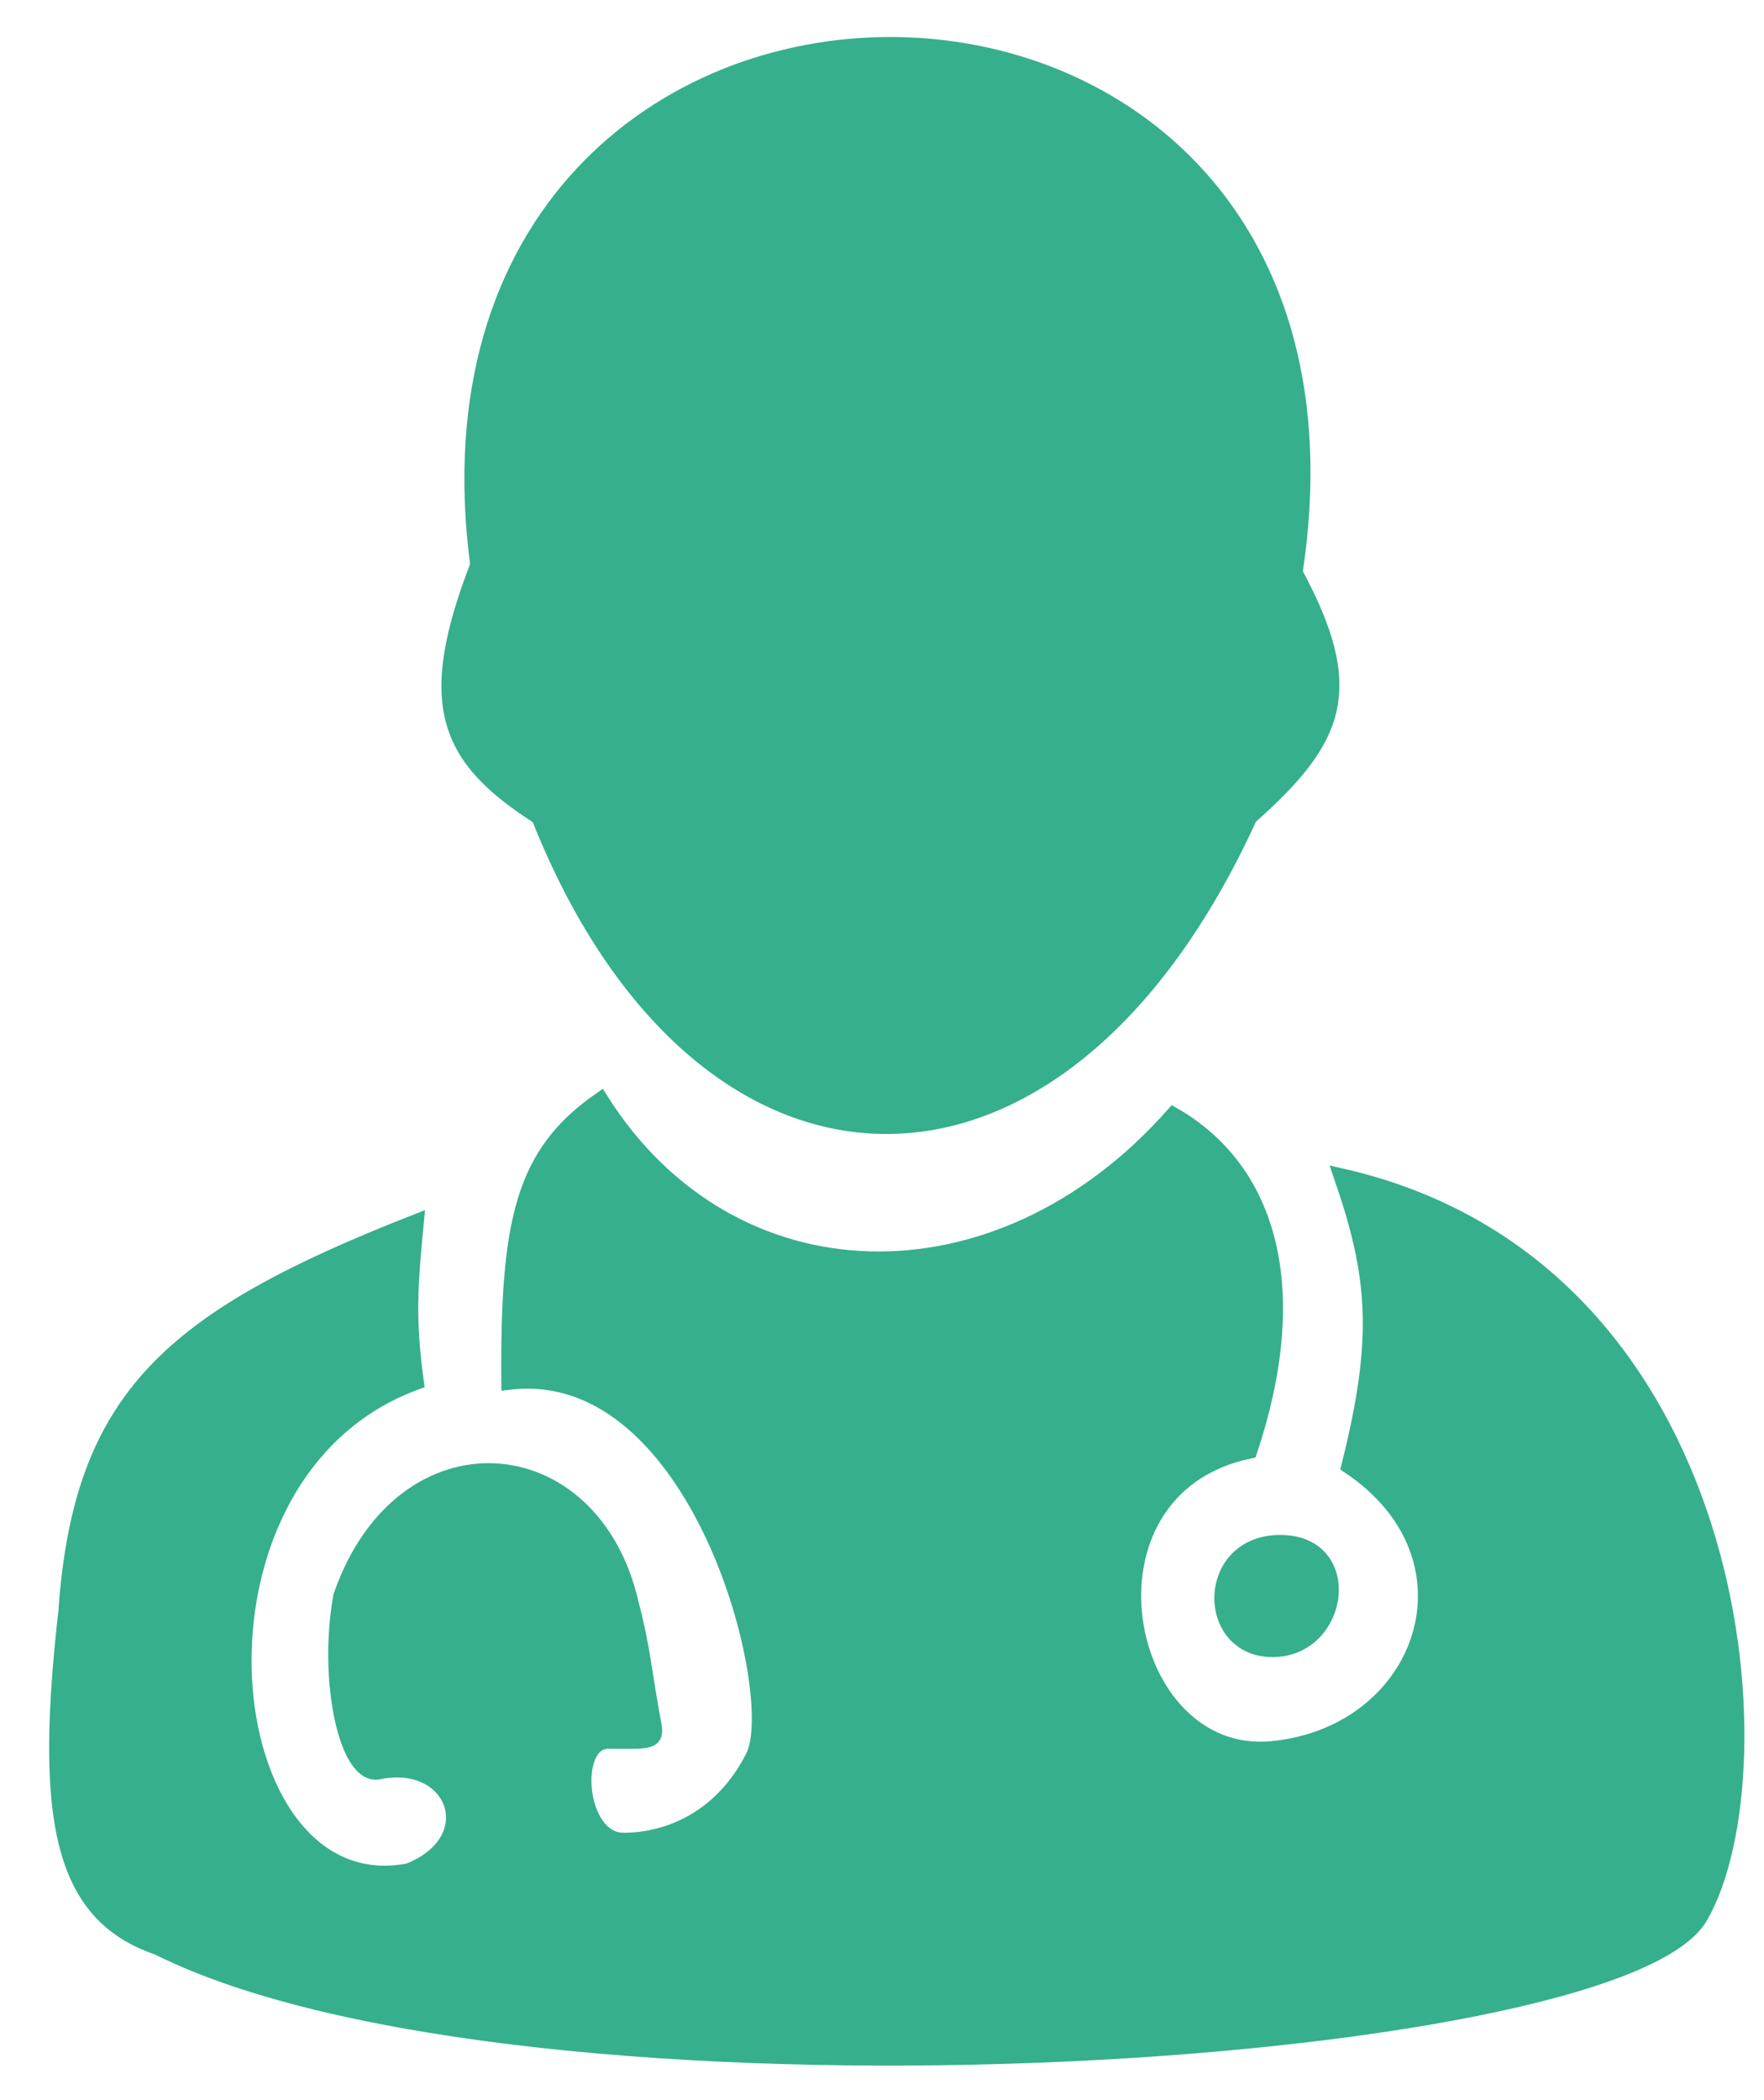 <svg width="21" height="25" viewBox="0 0 21 25" fill="none" xmlns="http://www.w3.org/2000/svg">
<path d="M4.955 14.544C4.885 15.282 4.849 15.683 4.955 16.453C1.968 17.544 2.512 22.726 4.864 22.272C5.786 21.908 5.422 20.908 4.513 21.09C4.128 21.178 3.877 19.999 4.059 18.999C4.786 16.908 7.059 17.09 7.513 19.09C7.656 19.63 7.669 19.924 7.786 20.544C7.822 20.754 7.695 20.726 7.241 20.726C6.786 20.726 6.877 21.908 7.422 21.908C7.968 21.908 8.604 21.636 8.968 20.908C9.332 20.181 8.332 16.181 6.059 16.453C6.045 14.52 6.229 13.731 7.15 13.09C8.695 15.544 11.877 15.635 13.968 13.271C15.13 13.94 15.514 15.363 14.877 17.272C12.695 17.726 13.332 20.999 15.15 20.817C16.968 20.635 17.696 18.544 16.059 17.453C16.447 15.912 16.375 15.18 15.968 13.999C20.787 15.09 21.241 21.09 20.241 22.817C19.241 24.545 6.241 25.363 1.877 23.181C0.72 22.788 0.507 21.636 0.786 19.181C0.964 16.627 2.032 15.69 4.955 14.544Z" fill="#36AF8D"/>
<path d="M6.416 9.726C8.325 14.544 12.598 14.726 14.877 9.726C15.931 8.792 16.167 8.207 15.416 6.817C16.689 -1.548 4.598 -1.549 5.689 6.726C5.049 8.383 5.312 9.022 6.416 9.726Z" fill="#36AF8D"/>
<path d="M15.241 18.363C14.332 18.363 14.332 19.635 15.15 19.635C15.968 19.635 16.15 18.363 15.241 18.363Z" fill="#36AF8D"/>
<path d="M4.955 14.544C4.885 15.282 4.849 15.683 4.955 16.453C1.968 17.544 2.512 22.726 4.864 22.272C5.786 21.908 5.422 20.908 4.513 21.09C4.128 21.178 3.877 19.999 4.059 18.999C4.786 16.908 7.059 17.09 7.513 19.09C7.656 19.63 7.669 19.924 7.786 20.544C7.822 20.754 7.695 20.726 7.241 20.726C6.786 20.726 6.877 21.908 7.422 21.908C7.968 21.908 8.604 21.636 8.968 20.908C9.332 20.181 8.332 16.181 6.059 16.453C6.045 14.52 6.229 13.731 7.15 13.09C8.695 15.544 11.877 15.635 13.968 13.271C15.13 13.94 15.514 15.363 14.877 17.272C12.695 17.726 13.332 20.999 15.15 20.817C16.968 20.635 17.696 18.544 16.059 17.453C16.447 15.912 16.375 15.18 15.968 13.999C20.787 15.09 21.241 21.09 20.241 22.817C19.241 24.545 6.241 25.363 1.877 23.181C0.72 22.788 0.507 21.636 0.786 19.181C0.964 16.627 2.032 15.69 4.955 14.544Z" stroke="#36AF8D" stroke-width="0.182"/>
<path d="M6.416 9.726C8.325 14.544 12.598 14.726 14.877 9.726C15.931 8.792 16.167 8.207 15.416 6.817C16.689 -1.548 4.598 -1.549 5.689 6.726C5.049 8.383 5.312 9.022 6.416 9.726Z" stroke="#36AF8D" stroke-width="0.182"/>
<path d="M15.241 18.363C14.332 18.363 14.332 19.635 15.15 19.635C15.968 19.635 16.15 18.363 15.241 18.363Z" stroke="#36AF8D" stroke-width="0.182"/>
</svg>
